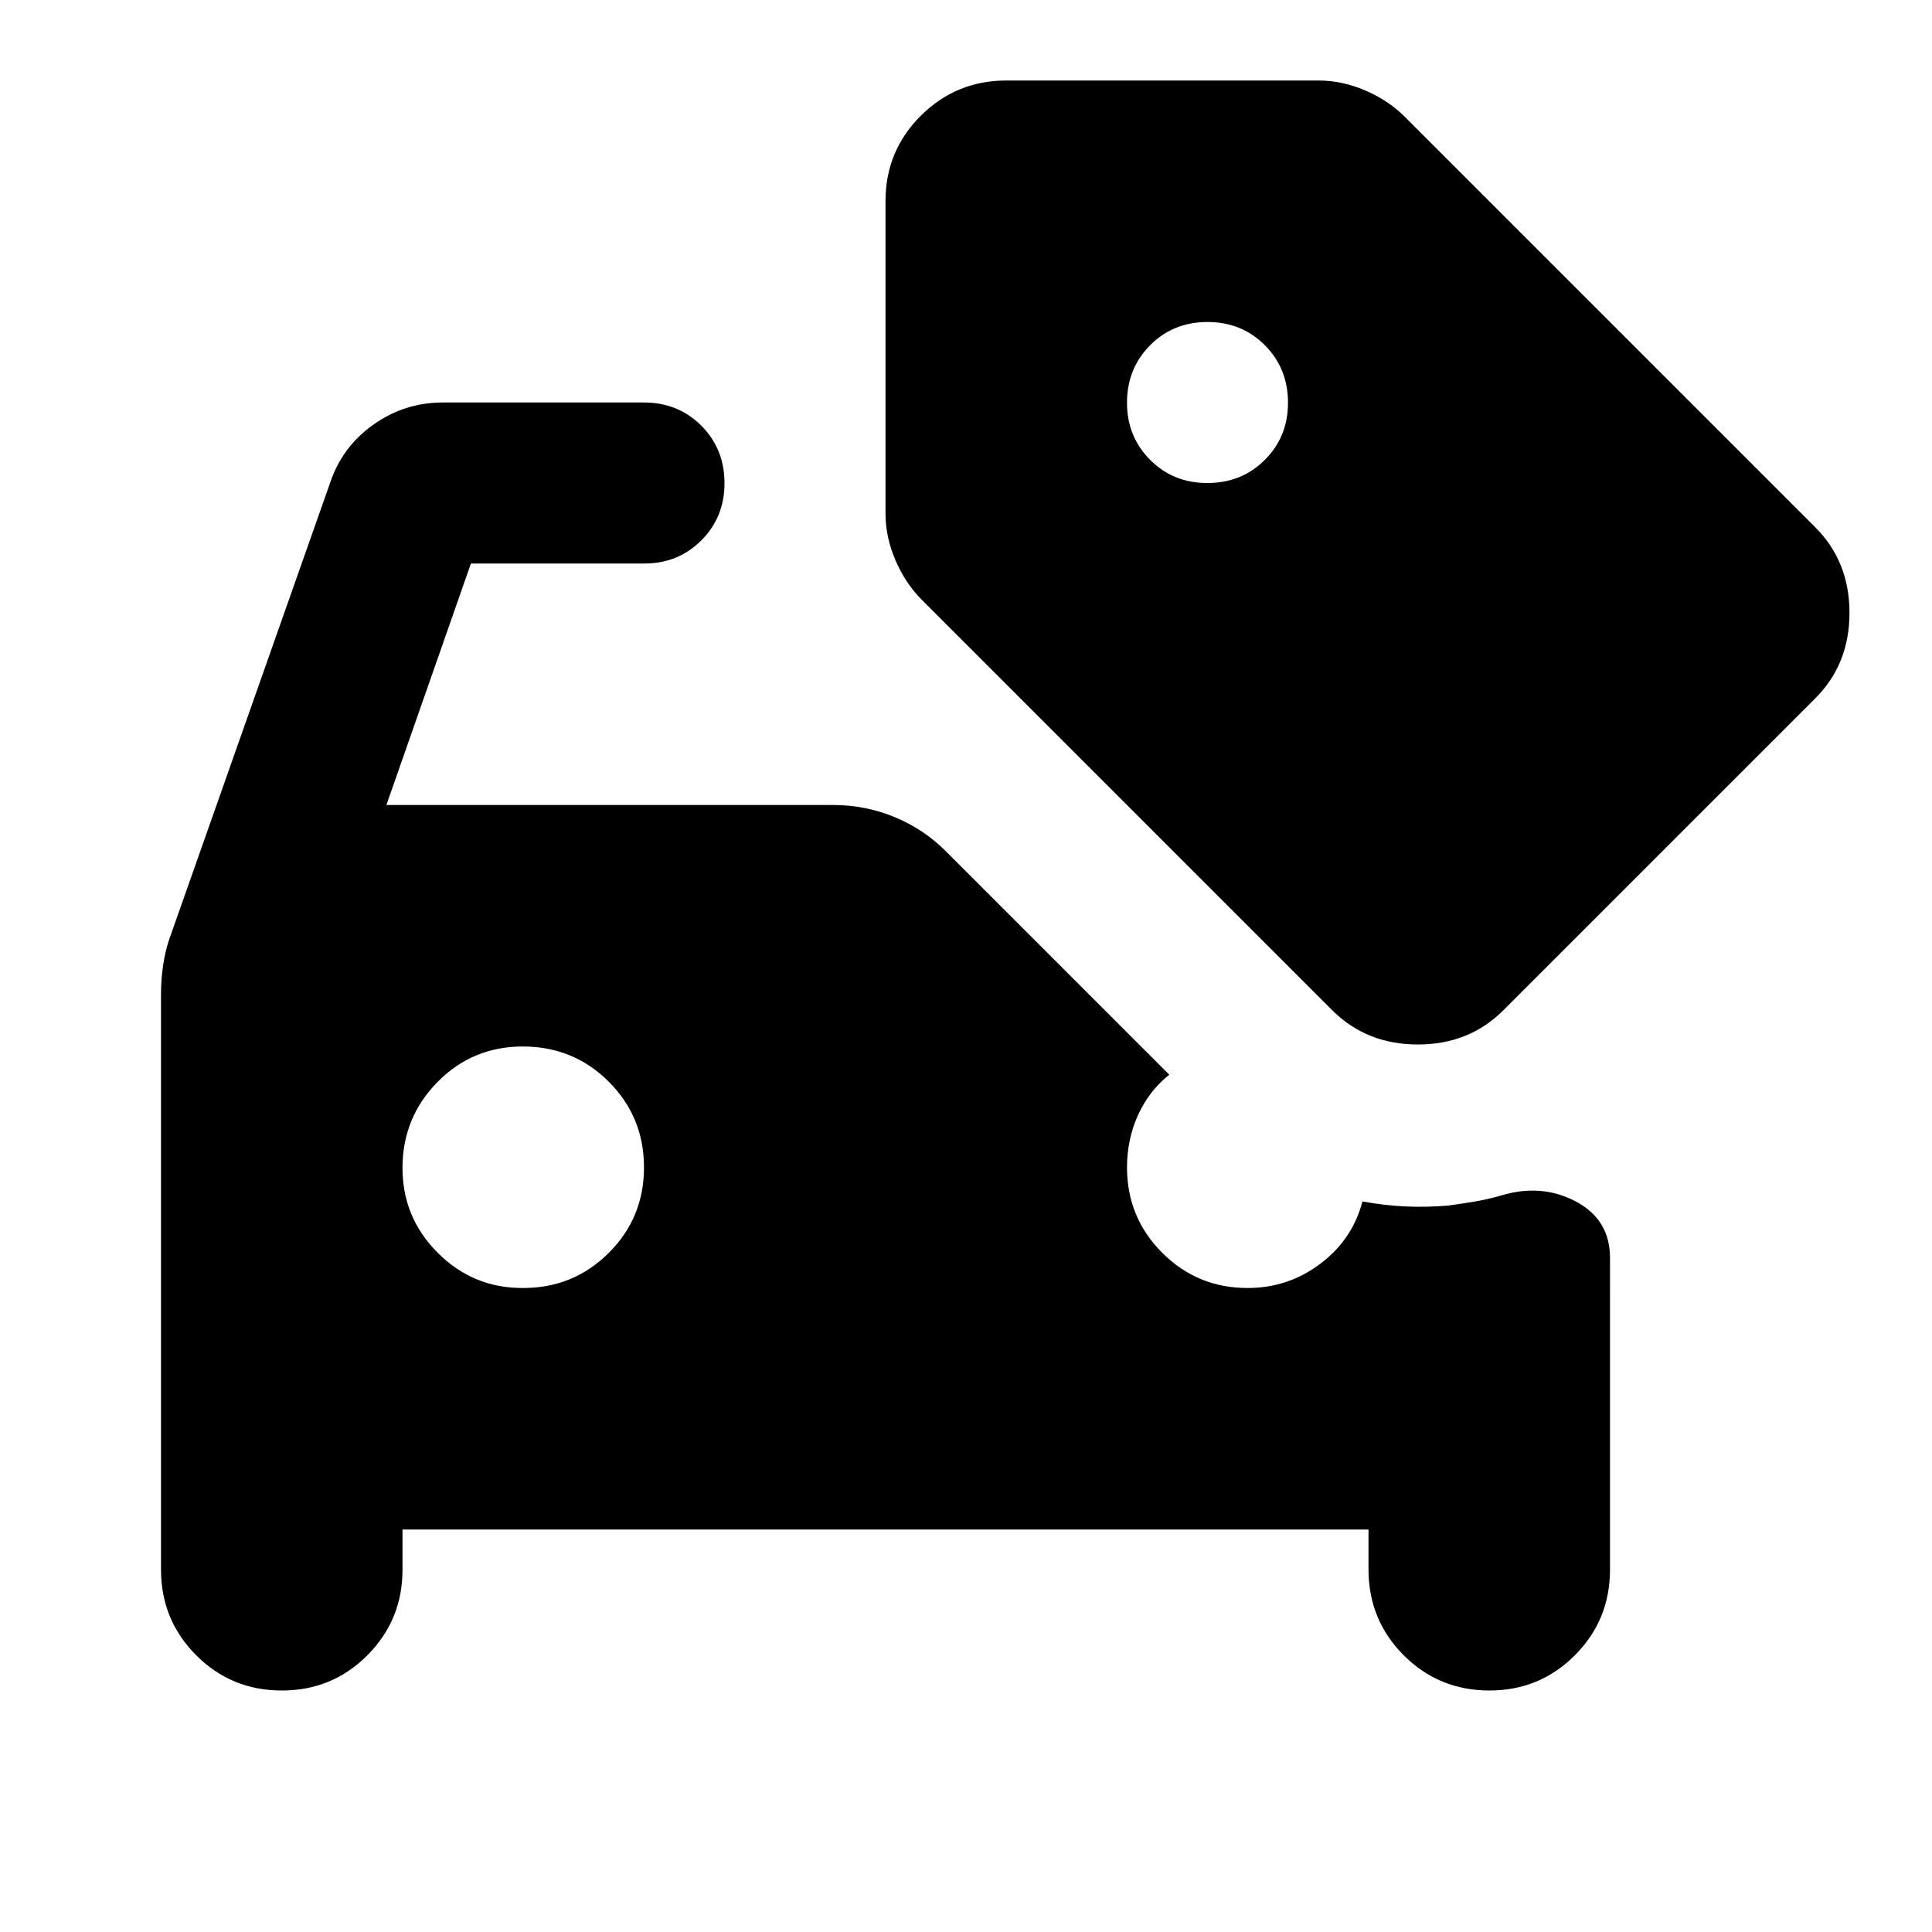 <svg xmlns="http://www.w3.org/2000/svg" width="24" height="24" viewBox="0 0 24 24"><path fill="currentColor" d="M3.5 21q-.625 0-1.062-.437T2 19.5v-7.15q0-.175.025-.35t.075-.325L4.1 6q.15-.45.538-.725T5.5 5H8q.425 0 .712.288T9 6t-.288.713T8 7H5.85L4.8 10h5.55q.4 0 .763.15t.637.425l2.775 2.775q-.25.2-.387.5T14 14.5q0 .625.438 1.063T15.5 16q.5 0 .9-.3t.525-.775q.275.05.537.062t.538-.012q.175-.025.325-.05t.325-.075q.5-.15.925.075t.425.7V19.5q0 .625-.437 1.063T18.5 21t-1.062-.437T17 19.5V19H5v.5q0 .625-.437 1.063T3.5 21m3-5q.625 0 1.063-.437T8 14.5t-.437-1.062T6.5 13t-1.062.438T5 14.5t.438 1.063T6.5 16M15 6q.425 0 .713-.288T16 5t-.288-.712T15 4t-.712.288T14 5t.288.713T15 6m1.55 6.55l-5.1-5.1q-.2-.2-.325-.488T11 6.376V2.5q0-.625.438-1.062T12.5 1h3.875q.3 0 .588.125t.487.325l5.1 5.1q.425.425.425 1.063t-.425 1.062l-3.875 3.875q-.425.425-1.062.425t-1.063-.425"/></svg>